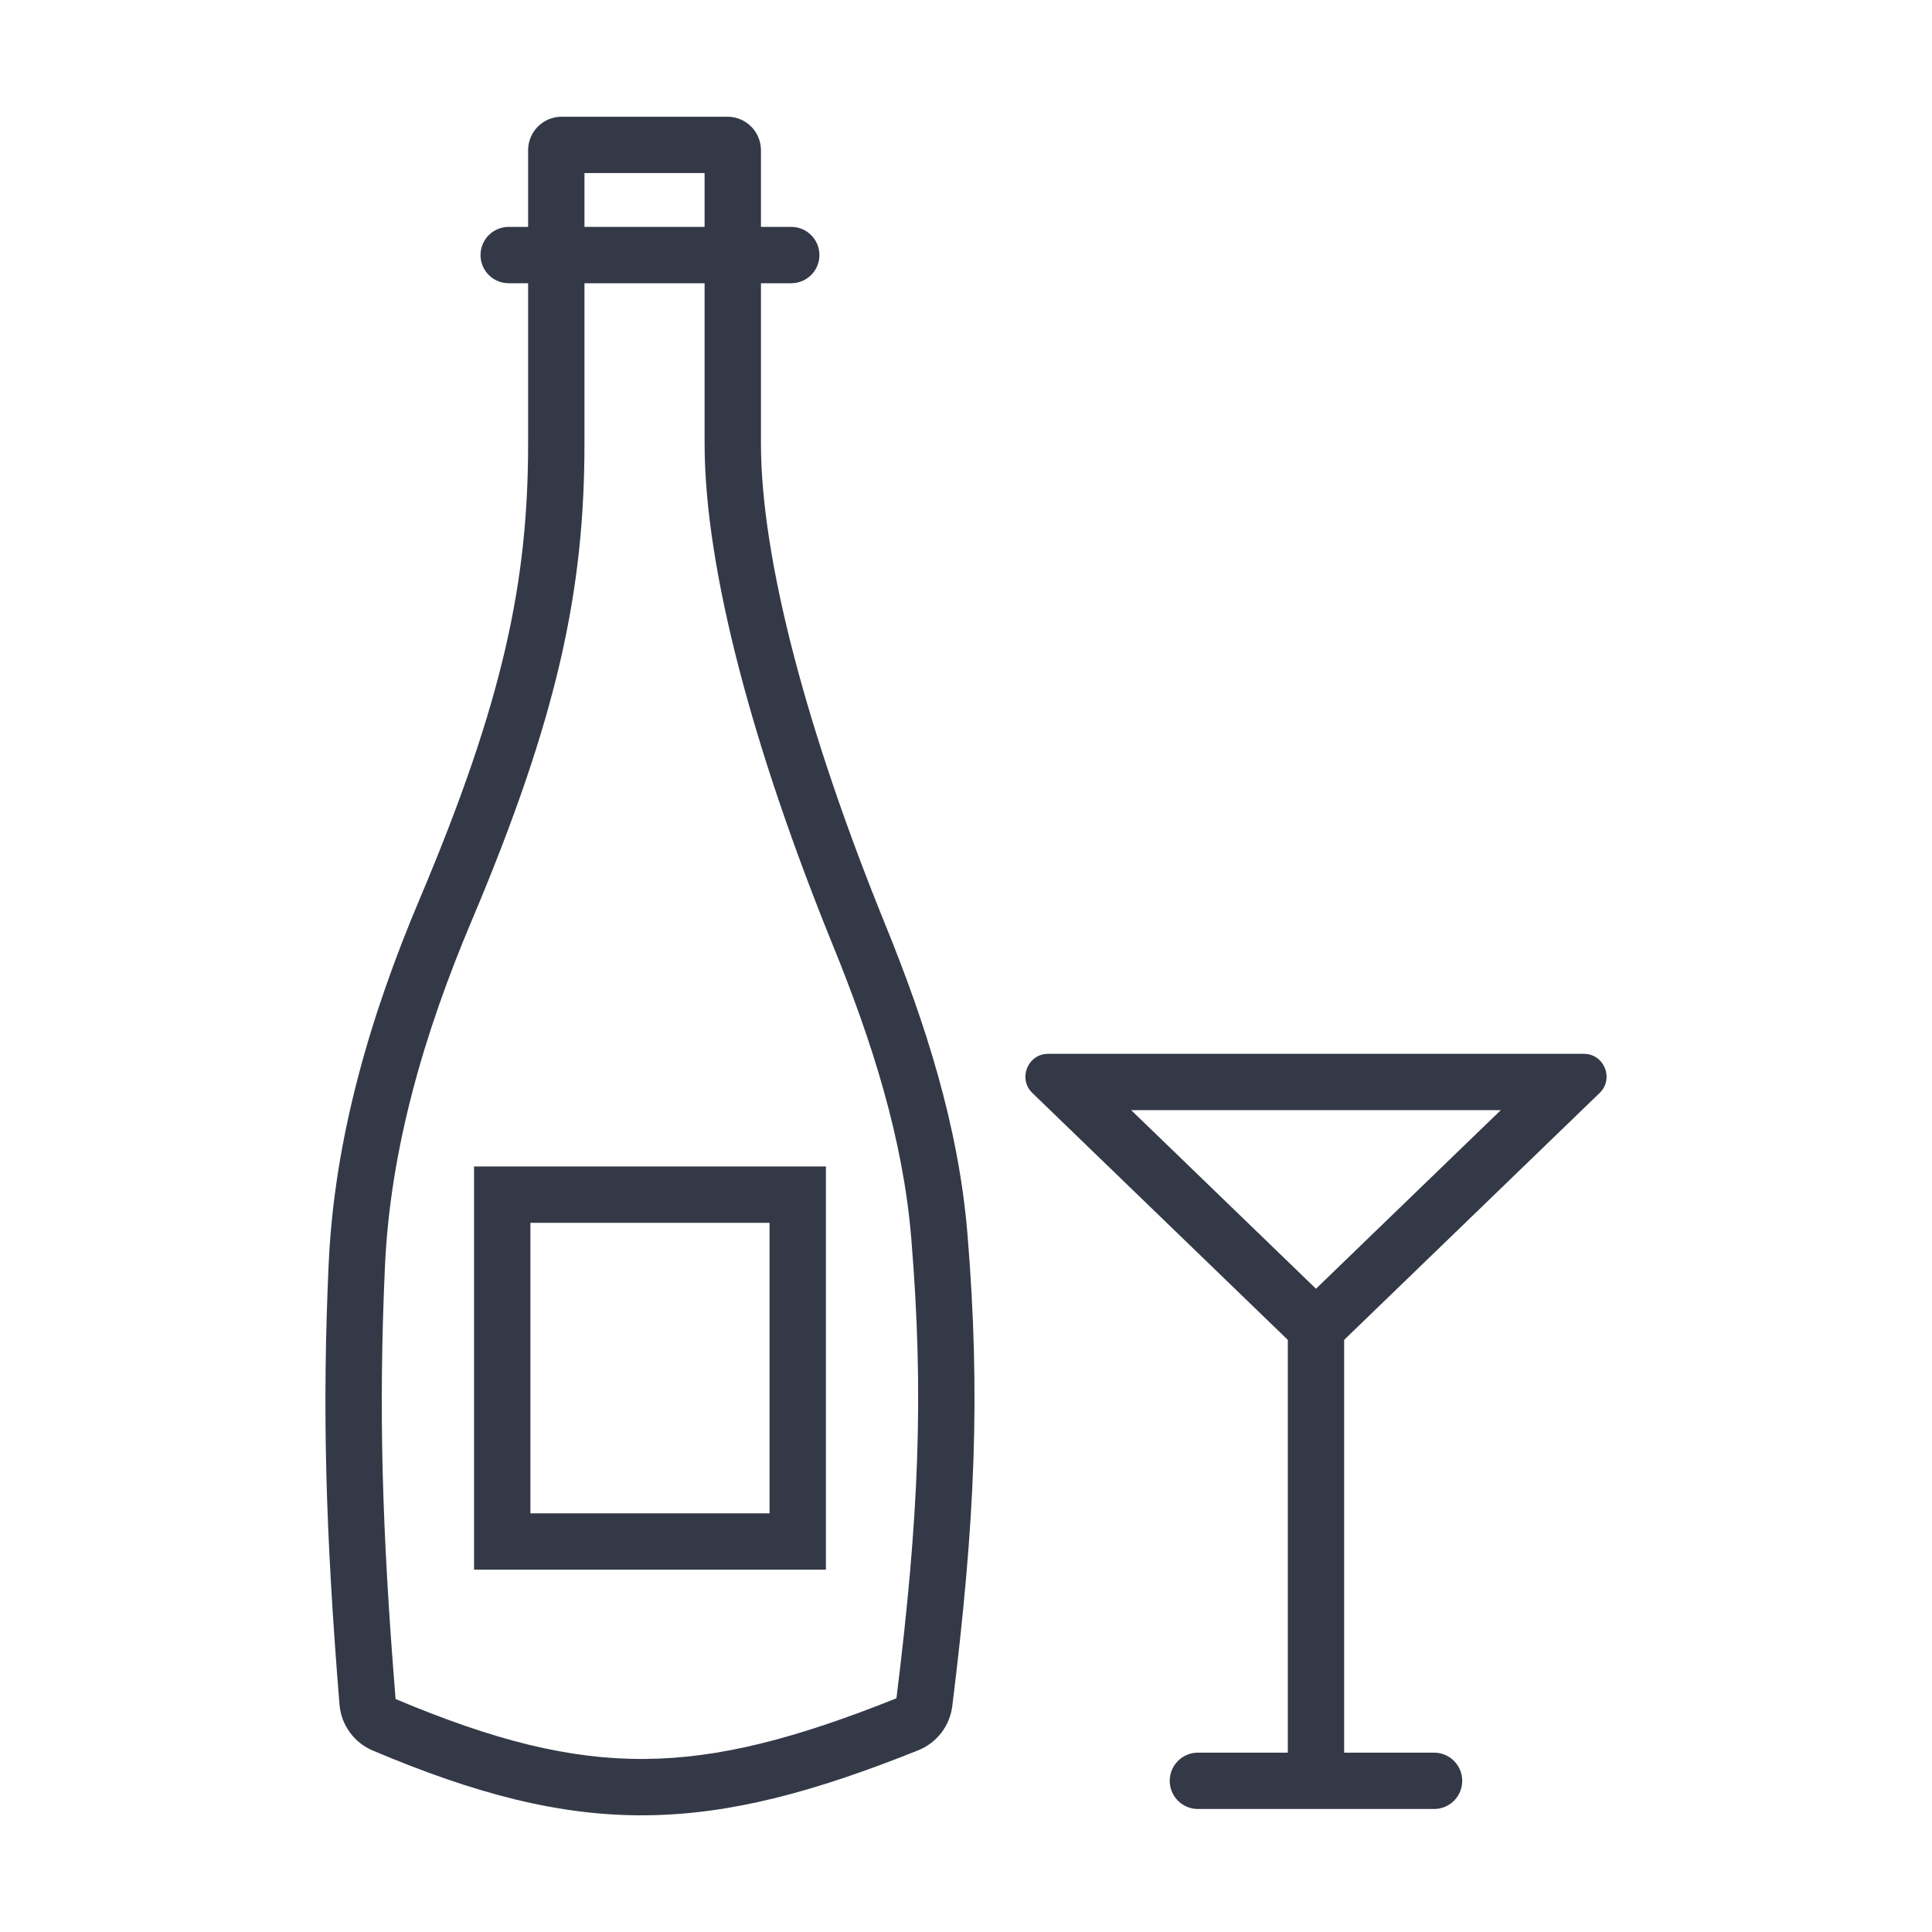 <svg width="60" height="60" viewBox="0 0 60 60" fill="none" xmlns="http://www.w3.org/2000/svg">
<path fill-rule="evenodd" clip-rule="evenodd" d="M49.677 33.944L41.744 41.611L41.744 54.43H44.536C45.019 54.43 45.411 54.822 45.411 55.305C45.411 55.789 45.019 56.18 44.536 56.18H37.202C36.719 56.18 36.327 55.789 36.327 55.305C36.327 54.822 36.719 54.43 37.202 54.43H39.994L39.994 41.611L32.062 33.944C31.604 33.502 31.917 32.727 32.554 32.727H49.184C49.821 32.727 50.135 33.502 49.677 33.944ZM40.869 40.023L35.13 34.477L46.608 34.477L40.869 40.023Z" fill="#343947"/>
<path fill-rule="evenodd" clip-rule="evenodd" d="M25.649 36.226H14.722V48.748H25.649V36.226ZM16.472 46.998V37.976H23.899V46.998H16.472Z" fill="#343947"/>
<path fill-rule="evenodd" clip-rule="evenodd" d="M17.442 3.625C16.867 3.625 16.401 4.091 16.401 4.667V7.046H15.798C15.315 7.046 14.923 7.438 14.923 7.921C14.923 8.405 15.315 8.796 15.798 8.796H16.401V13.771C16.401 18.023 15.655 21.716 13.036 27.913C11.522 31.494 10.383 35.307 10.206 39.271C10.003 43.799 10.109 47.569 10.543 52.933C10.593 53.559 10.988 54.116 11.575 54.364C14.765 55.713 17.367 56.393 20.021 56.376C22.671 56.359 25.292 55.649 28.518 54.356C29.095 54.125 29.498 53.596 29.574 52.984C30.286 47.238 30.455 43.305 30.045 38.322C29.769 34.964 28.732 31.758 27.497 28.723C25.067 22.75 23.632 17.363 23.632 13.771V8.796H24.573C25.056 8.796 25.448 8.405 25.448 7.921C25.448 7.438 25.056 7.046 24.573 7.046H23.632V4.667C23.632 4.091 23.166 3.625 22.59 3.625H17.442ZM18.151 13.771V8.796H21.882V13.771C21.882 17.713 23.425 23.357 25.876 29.382C27.083 32.349 28.046 35.364 28.301 38.465C28.698 43.291 28.54 47.096 27.84 52.742C24.714 53.993 22.336 54.611 20.01 54.626C17.691 54.641 15.344 54.055 12.285 52.764C11.858 47.469 11.756 43.78 11.954 39.349C12.118 35.665 13.181 32.065 14.648 28.594C17.331 22.244 18.151 18.316 18.151 13.771ZM21.882 7.046H18.151V5.375H21.882V7.046Z" fill="#343947"/>
</svg>
